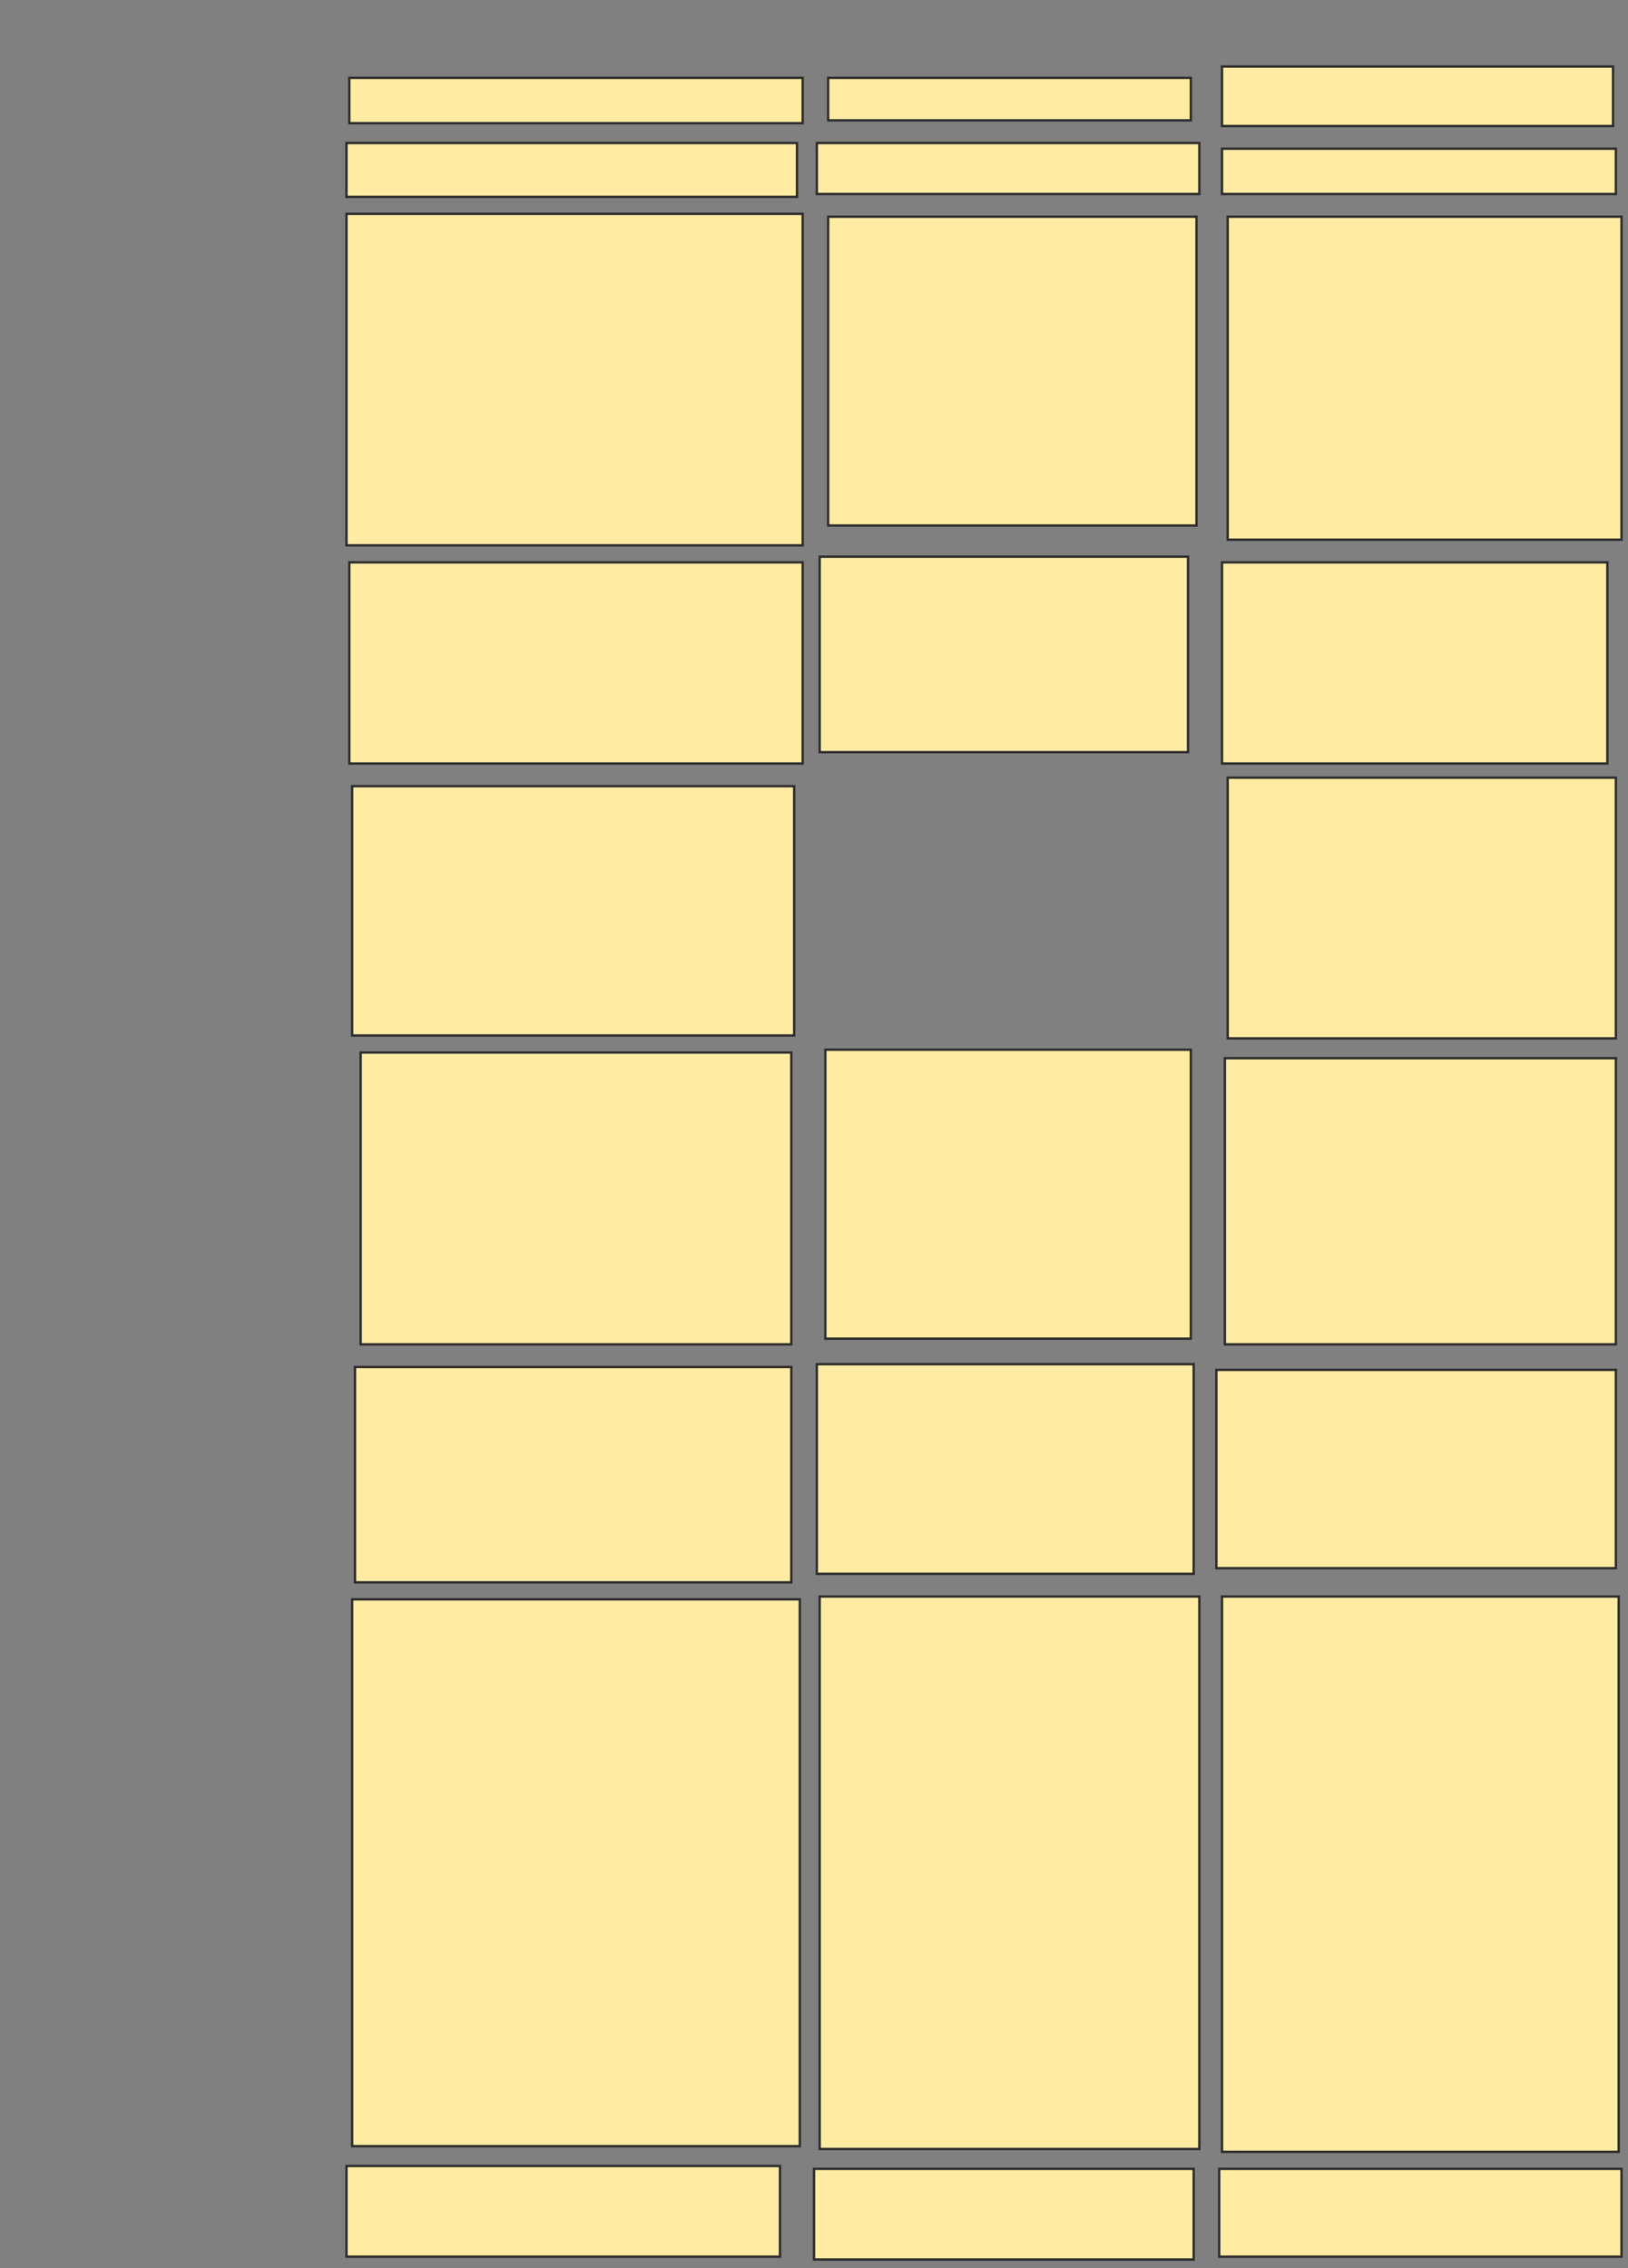 <svg xmlns="http://www.w3.org/2000/svg" width="684" height="953">
 <rect width="100%" height="100%" fill="#808080" stroke="none"/>
 <!-- Created with Image Occlusion Enhanced -->
 <g>
  <title>Labels</title>
 </g>
 <g>
  <title>Masks</title>
  <rect id="b74badbbbc4f4001b4225d4184999c8f-ao-1" height="19.048" width="190.476" y="32.714" x="146.762" stroke="#2D2D2D" fill="#FFEBA2"/>
  <rect id="b74badbbbc4f4001b4225d4184999c8f-ao-2" height="17.857" width="152.381" y="32.714" x="347.952" stroke="#2D2D2D" fill="#FFEBA2"/>
  <rect id="b74badbbbc4f4001b4225d4184999c8f-ao-3" height="25" width="164.286" y="27.952" x="513.429" stroke="#2D2D2D" fill="#FFEBA2"/>
  <rect id="b74badbbbc4f4001b4225d4184999c8f-ao-4" height="19.048" width="165.476" y="62.476" x="513.429" stroke="#2D2D2D" fill="#FFEBA2"/>
  <rect id="b74badbbbc4f4001b4225d4184999c8f-ao-5" height="21.429" width="160.714" y="60.095" x="343.191" stroke="#2D2D2D" fill="#FFEBA2"/>
  <rect id="b74badbbbc4f4001b4225d4184999c8f-ao-6" height="22.619" width="189.286" y="60.095" x="145.571" stroke="#2D2D2D" fill="#FFEBA2"/>
  <rect id="b74badbbbc4f4001b4225d4184999c8f-ao-7" height="139.286" width="191.667" y="89.857" x="145.571" stroke="#2D2D2D" fill="#FFEBA2"/>
  <rect stroke="#2D2D2D" id="b74badbbbc4f4001b4225d4184999c8f-ao-8" height="84.524" width="190.476" y="236.286" x="146.762" fill="#FFEBA2"/>
  <rect id="b74badbbbc4f4001b4225d4184999c8f-ao-9" height="104.762" width="185.714" y="330.333" x="147.952" stroke-linecap="null" stroke-linejoin="null" stroke-dasharray="null" stroke="#2D2D2D" fill="#FFEBA2"/>
  
  <rect id="b74badbbbc4f4001b4225d4184999c8f-ao-11" height="109.524" width="163.095" y="326.762" x="515.81" stroke-linecap="null" stroke-linejoin="null" stroke-dasharray="null" stroke="#2D2D2D" fill="#FFEBA2"/>
  <rect id="b74badbbbc4f4001b4225d4184999c8f-ao-12" height="82.143" width="154.762" y="233.905" x="344.381" stroke-linecap="null" stroke-linejoin="null" stroke-dasharray="null" stroke="#2D2D2D" fill="#FFEBA2"/>
  <rect id="b74badbbbc4f4001b4225d4184999c8f-ao-13" height="129.762" width="154.762" y="91.048" x="347.952" stroke-linecap="null" stroke-linejoin="null" stroke-dasharray="null" stroke="#2D2D2D" fill="#FFEBA2"/>
  <rect id="b74badbbbc4f4001b4225d4184999c8f-ao-14" height="135.714" width="165.476" y="91.048" x="515.81" stroke-linecap="null" stroke-linejoin="null" stroke-dasharray="null" stroke="#2D2D2D" fill="#FFEBA2"/>
  <rect id="b74badbbbc4f4001b4225d4184999c8f-ao-15" height="84.524" width="161.905" y="236.286" x="513.429" stroke-linecap="null" stroke-linejoin="null" stroke-dasharray="null" stroke="#2D2D2D" fill="#FFEBA2"/>
  <rect id="b74badbbbc4f4001b4225d4184999c8f-ao-16" height="36.905" width="169.048" y="911.286" x="512.238" stroke-linecap="null" stroke-linejoin="null" stroke-dasharray="null" stroke="#2D2D2D" fill="#FFEBA2"/>
  <rect id="b74badbbbc4f4001b4225d4184999c8f-ao-17" height="38.095" width="159.524" y="911.286" x="342" stroke-linecap="null" stroke-linejoin="null" stroke-dasharray="null" stroke="#2D2D2D" fill="#FFEBA2"/>
  <rect id="b74badbbbc4f4001b4225d4184999c8f-ao-18" height="38.095" width="182.143" y="910.095" x="145.571" stroke-linecap="null" stroke-linejoin="null" stroke-dasharray="null" stroke="#2D2D2D" fill="#FFEBA2"/>
  <rect id="b74badbbbc4f4001b4225d4184999c8f-ao-19" height="233.333" width="166.667" y="670.809" x="513.429" stroke-linecap="null" stroke-linejoin="null" stroke-dasharray="null" stroke="#2D2D2D" fill="#FFEBA2"/>
  <rect id="b74badbbbc4f4001b4225d4184999c8f-ao-20" height="83.333" width="167.857" y="575.571" x="511.048" stroke-linecap="null" stroke-linejoin="null" stroke-dasharray="null" stroke="#2D2D2D" fill="#FFEBA2"/>
  <rect id="b74badbbbc4f4001b4225d4184999c8f-ao-21" height="120.238" width="164.286" y="444.619" x="514.619" stroke-linecap="null" stroke-linejoin="null" stroke-dasharray="null" stroke="#2D2D2D" fill="#FFEBA2"/>
  <rect id="b74badbbbc4f4001b4225d4184999c8f-ao-22" height="88.095" width="158.333" y="573.19" x="343.191" stroke-linecap="null" stroke-linejoin="null" stroke-dasharray="null" stroke="#2D2D2D" fill="#FFEBA2"/>
  <rect id="b74badbbbc4f4001b4225d4184999c8f-ao-23" height="121.429" width="153.571" y="441.048" x="346.762" stroke-linecap="null" stroke-linejoin="null" stroke-dasharray="null" stroke="#2D2D2D" fill="#FFEBA2"/>
  <rect id="b74badbbbc4f4001b4225d4184999c8f-ao-24" height="122.619" width="180.952" y="442.238" x="151.524" stroke-linecap="null" stroke-linejoin="null" stroke-dasharray="null" stroke="#2D2D2D" fill="#FFEBA2"/>
  <rect id="b74badbbbc4f4001b4225d4184999c8f-ao-25" height="90.476" width="183.333" y="574.381" x="149.143" stroke-linecap="null" stroke-linejoin="null" stroke-dasharray="null" stroke="#2D2D2D" fill="#FFEBA2"/>
  <rect id="b74badbbbc4f4001b4225d4184999c8f-ao-26" height="229.762" width="188.095" y="672" x="147.952" stroke-linecap="null" stroke-linejoin="null" stroke-dasharray="null" stroke="#2D2D2D" fill="#FFEBA2"/>
  <rect id="b74badbbbc4f4001b4225d4184999c8f-ao-27" height="232.143" width="159.524" y="670.809" x="344.381" stroke-linecap="null" stroke-linejoin="null" stroke-dasharray="null" stroke="#2D2D2D" fill="#FFEBA2"/>
 </g>
</svg>